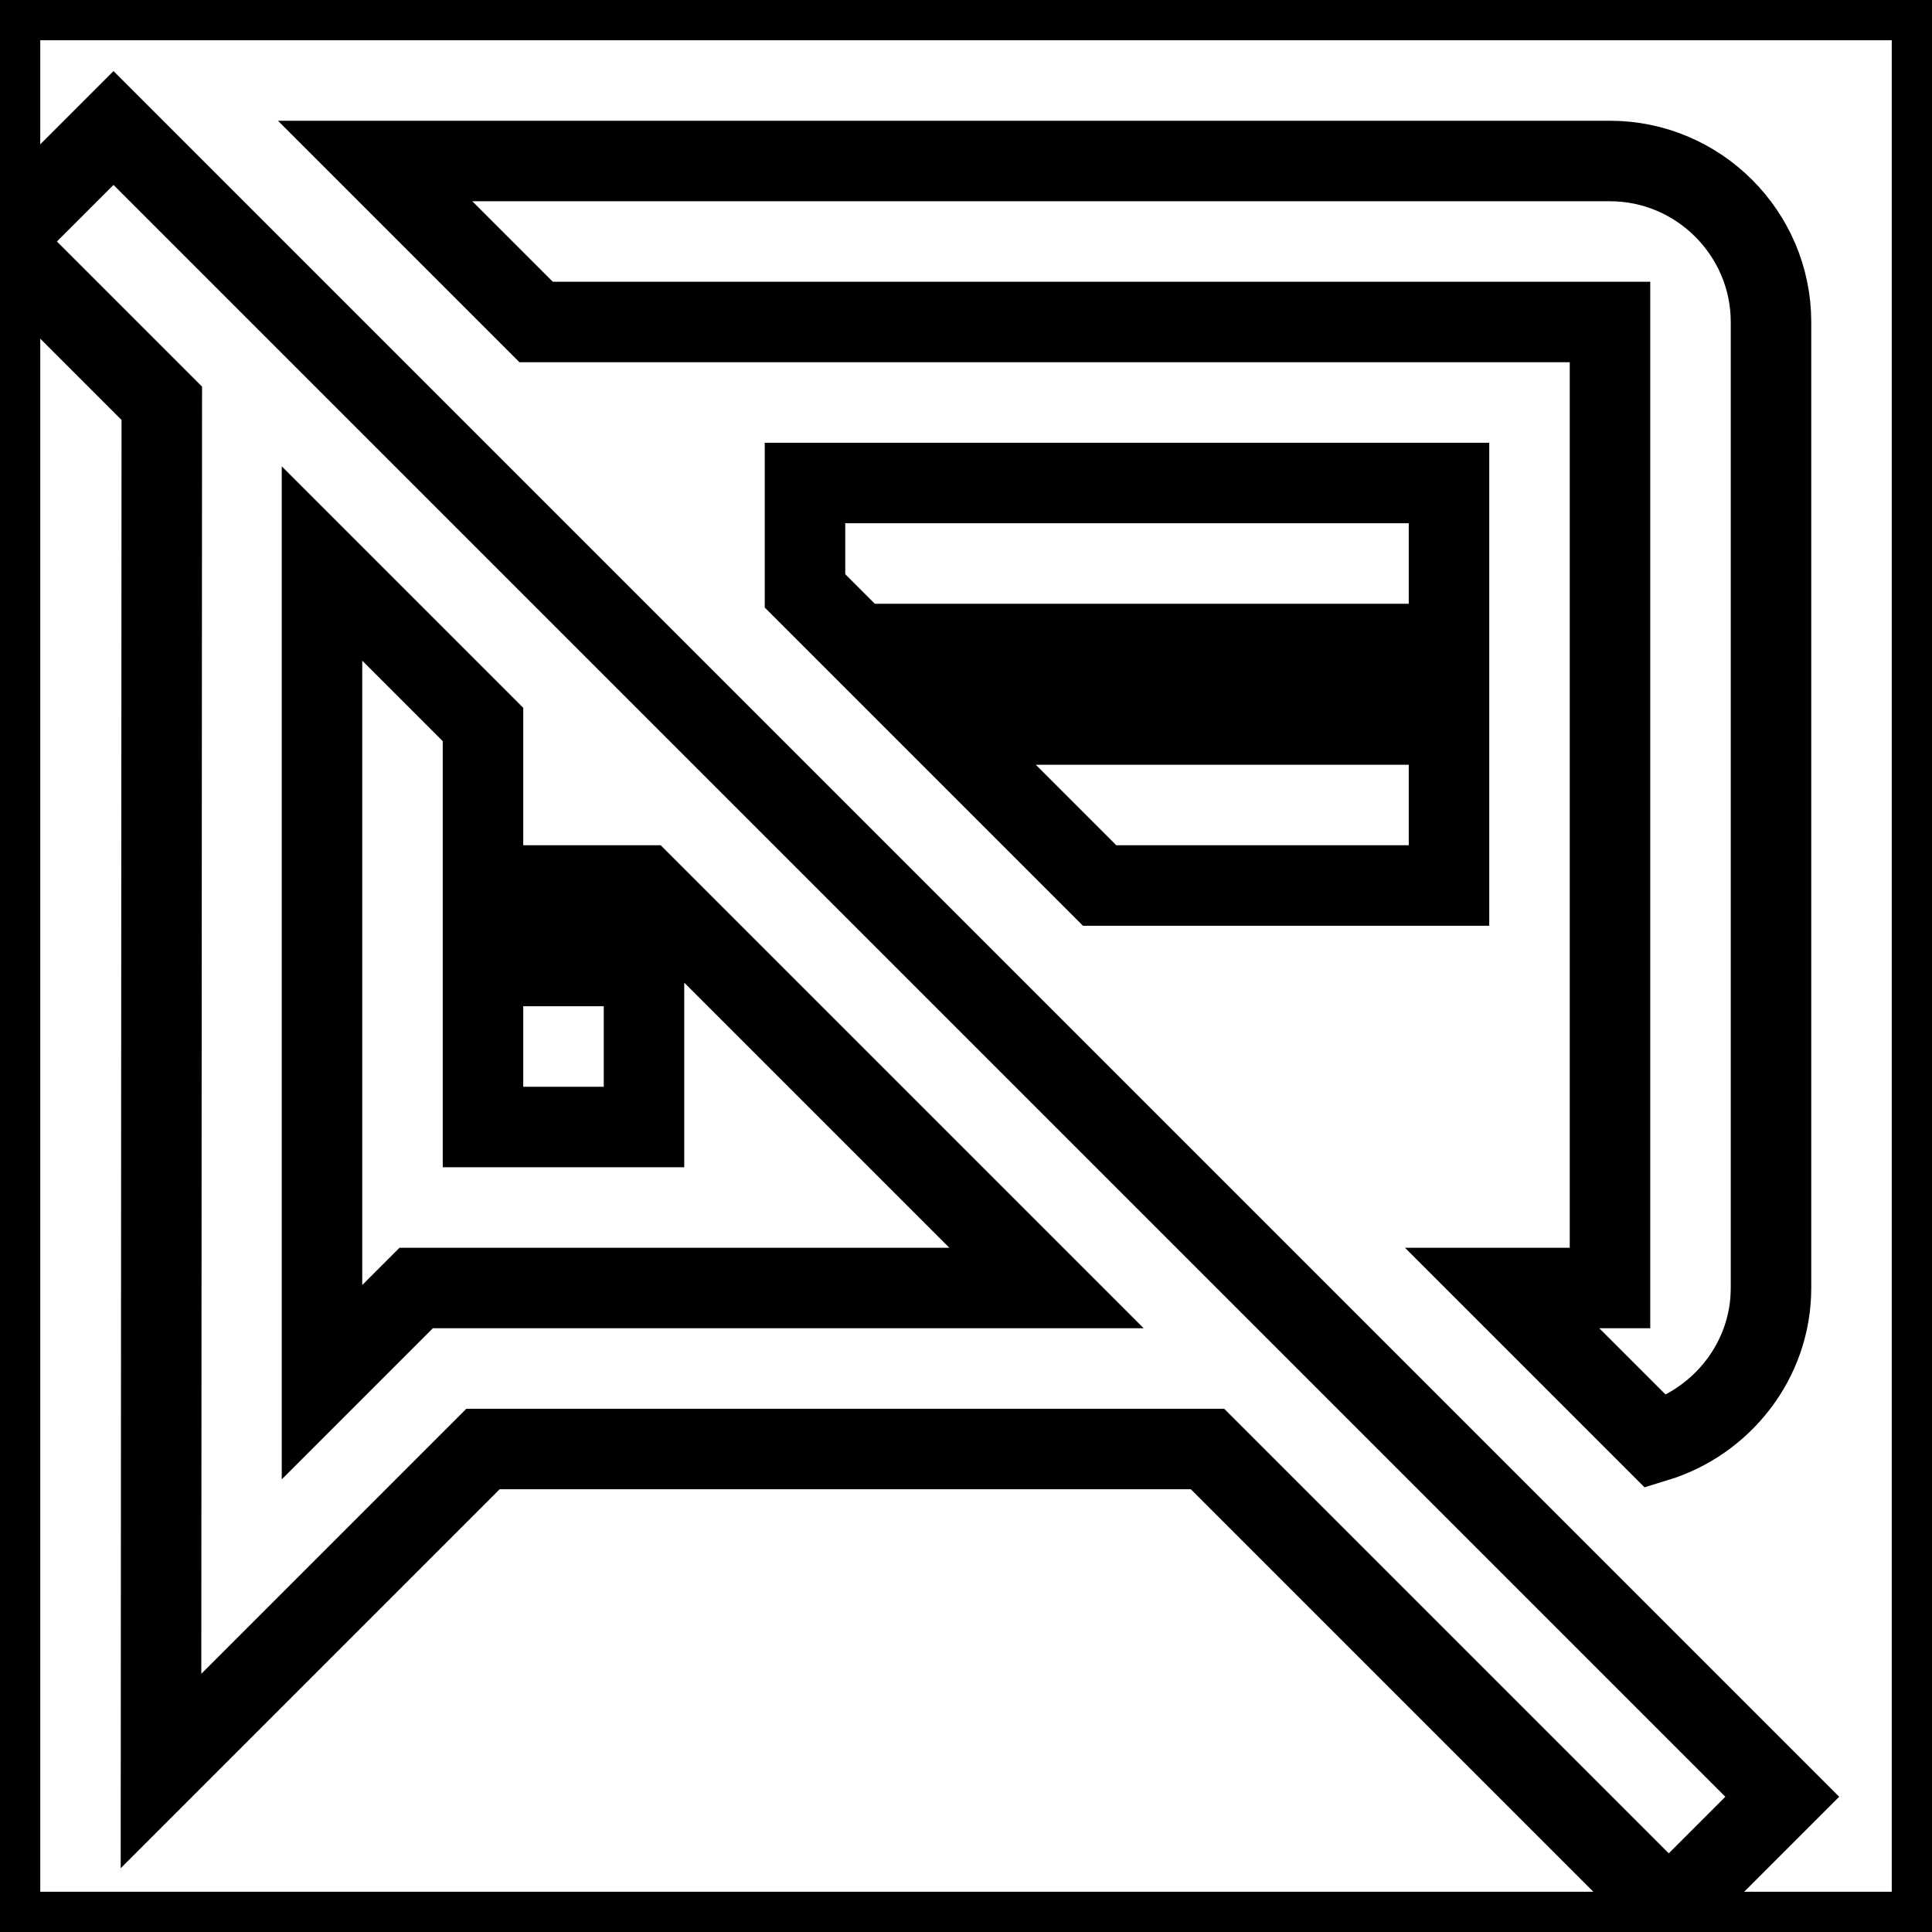 <svg xmlns="http://www.w3.org/2000/svg" viewBox="0 0 24 24" fill="none" stroke="currentColor"><path d="M0 0h24v24H0V0z" fill="none"/><path d="M20 4v12h-1.34l1.91 1.91C21.39 17.66 22 16.9 22 16V4c0-1.1-.9-2-2-2H4.66l2 2H20zM6 12h2v2H6zm12-3h-6.34l2 2H18zm0-3h-8v1.34l.66.66H18zM1.41 1.59L0 3l2.01 2.01L2 22l4-4h9l5.73 5.73 1.41-1.41L1.41 1.59zM5.17 16L4 17.17V7l2 2v2h2l5 5H5.17z"/></svg>
